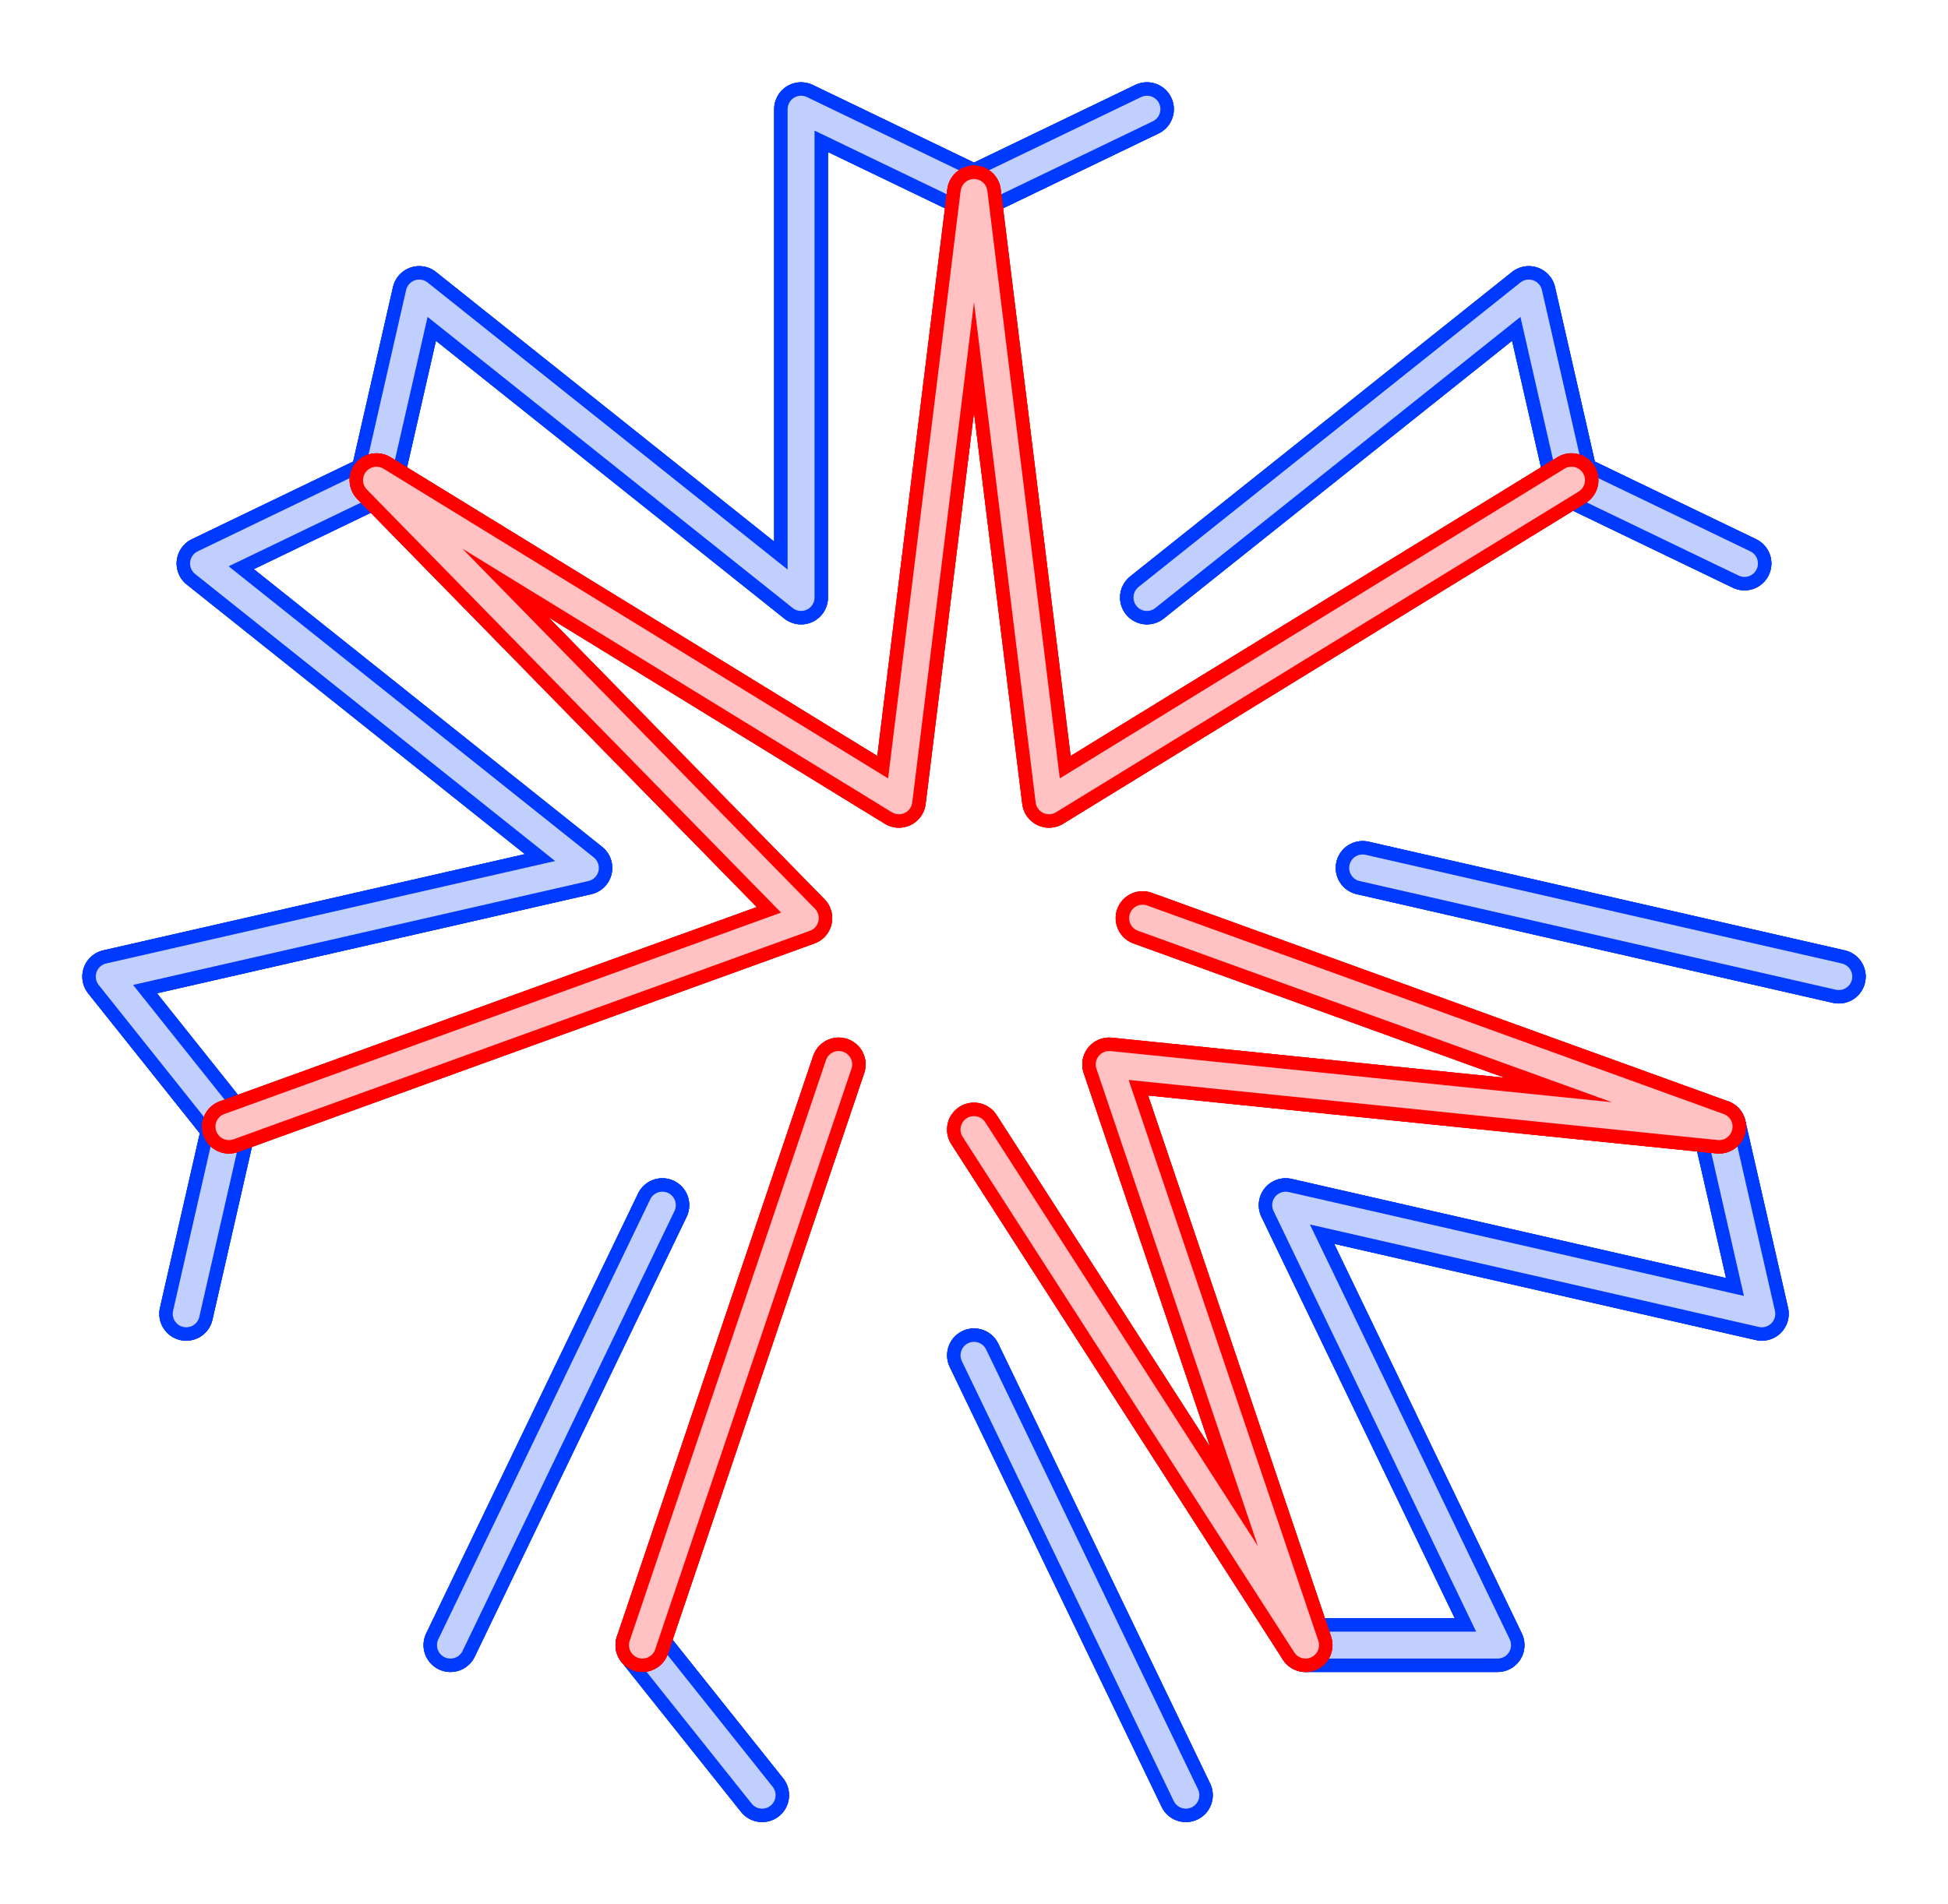 <?xml version="1.0" encoding="UTF-8" standalone="no"?>
<!-- Created with Inkscape (http://www.inkscape.org/) -->

<svg
   xmlns:dc="http://purl.org/dc/elements/1.1/"
   xmlns:cc="http://creativecommons.org/ns#"
   xmlns:rdf="http://www.w3.org/1999/02/22-rdf-syntax-ns#"
   xmlns:svg="http://www.w3.org/2000/svg"
   xmlns="http://www.w3.org/2000/svg"
   xmlns:sodipodi="http://sodipodi.sourceforge.net/DTD/sodipodi-0.dtd"
   xmlns:inkscape="http://www.inkscape.org/namespaces/inkscape"
   width="1447.895"
   height="1415.728"
   viewBox="0 0 383.089 374.578"
   version="1.1"
   id="svg8"
   inkscape:export-filename="C:\Users\厂永刄先生\Documents\GXI3CW2\JáÈŭcèŭ\N̂i\01-北海道\章ﾈｵﾝ.png"
   inkscape:export-xdpi="96"
   inkscape:export-ydpi="96"
   inkscape:version="0.92.4 (5da689c313, 2019-01-14)"
   sodipodi:docname="道章ﾈｵﾝ.svg">
  <defs
     id="defs2">
    <filter
       inkscape:collect="always"
       style="color-interpolation-filters:sRGB"
       id="filter852"
       x="-0.024"
       width="1.047"
       y="-0.024"
       height="1.049">
      <feGaussianBlur
         inkscape:collect="always"
         stdDeviation="3.359"
         id="feGaussianBlur854" />
    </filter>
    <filter
       inkscape:collect="always"
       style="color-interpolation-filters:sRGB"
       id="filter870"
       x="-0.041"
       width="1.083"
       y="-0.043"
       height="1.085">
      <feGaussianBlur
         inkscape:collect="always"
         stdDeviation="5.878"
         id="feGaussianBlur872" />
    </filter>
    <filter
       inkscape:collect="always"
       style="color-interpolation-filters:sRGB"
       id="filter876"
       x="-0.059"
       width="1.118"
       y="-0.061"
       height="1.122">
      <feGaussianBlur
         inkscape:collect="always"
         stdDeviation="8.397"
         id="feGaussianBlur878" />
    </filter>
    <filter
       inkscape:collect="always"
       style="color-interpolation-filters:sRGB"
       id="filter886"
       x="-0.024"
       width="1.047"
       y="-0.024"
       height="1.049">
      <feGaussianBlur
         inkscape:collect="always"
         stdDeviation="2.894"
         id="feGaussianBlur888" />
    </filter>
    <filter
       inkscape:collect="always"
       style="color-interpolation-filters:sRGB"
       id="filter896"
       x="-0.041"
       width="1.083"
       y="-0.043"
       height="1.085">
      <feGaussianBlur
         inkscape:collect="always"
         stdDeviation="5.064"
         id="feGaussianBlur898" />
    </filter>
    <filter
       inkscape:collect="always"
       style="color-interpolation-filters:sRGB"
       id="filter902"
       x="-0.059"
       width="1.118"
       y="-0.061"
       height="1.122">
      <feGaussianBlur
         inkscape:collect="always"
         stdDeviation="7.235"
         id="feGaussianBlur904" />
    </filter>
  </defs>
  <sodipodi:namedview
     id="base"
     pagecolor="#000000"
     bordercolor="#666666"
     borderopacity="1.0"
     inkscape:pageopacity="1"
     inkscape:pageshadow="2"
     inkscape:zoom="0.38698814"
     inkscape:cx="723.94739"
     inkscape:cy="707.86388"
     inkscape:document-units="px"
     inkscape:current-layer="layer1"
     showgrid="false"
     units="px"
     fit-margin-top="5"
     fit-margin-left="5"
     fit-margin-right="5"
     fit-margin-bottom="5"
     inkscape:showpageshadow="false"
     inkscape:snap-intersection-paths="false"
     inkscape:object-paths="false"
     inkscape:pagecheckerboard="true"
     inkscape:snap-smooth-nodes="true"
     inkscape:window-width="1366"
     inkscape:window-height="745"
     inkscape:window-x="-8"
     inkscape:window-y="-8"
     inkscape:window-maximized="1"
     inkscape:object-nodes="true"
     inkscape:snap-nodes="true" />
  <g
     inkscape:label="レイヤー 1"
     inkscape:groupmode="layer"
     id="layer1"
     transform="translate(-62.842,-349.23)">
    <path
       style="fill:none;fill-opacity:1;stroke:#013aff;stroke-width:10.583;stroke-linecap:round;stroke-linejoin:round;stroke-miterlimit:4;stroke-dasharray:none;stroke-opacity:1;filter:url(#filter876)"
       d="m 405.909,460.062 -34.018,-16.384 -8.401,-36.809 -75.093,59.885 m 0,-96.048 -34.009,16.379 -34.009,-16.379 v 96.048 l -75.093,-59.885 -8.401,36.809 -34.018,16.384 75.093,59.885 -93.64,21.373 23.541,29.52 -8.402,36.81 m 93.64,-21.373 -41.674,86.536 m 37.757,-10e-6 23.541,29.52 m 41.665,-86.518 41.665,86.518 m 23.541,-29.52 37.757,10e-6 -41.674,-86.536 93.64,21.373 -8.402,-36.81 m 23.541,-29.52 -93.64,-21.373"
       id="path874"
       inkscape:connector-curvature="0"
       sodipodi:nodetypes="cccccccccccccccccccccccccccc" />
    <path
       sodipodi:nodetypes="cccccccccccccccccccccccccccc"
       inkscape:connector-curvature="0"
       id="path856"
       d="m 405.909,460.062 -34.018,-16.384 -8.401,-36.809 -75.093,59.885 m 0,-96.048 -34.009,16.379 -34.009,-16.379 v 96.048 l -75.093,-59.885 -8.401,36.809 -34.018,16.384 75.093,59.885 -93.64,21.373 23.541,29.52 -8.402,36.81 m 93.64,-21.373 -41.674,86.536 m 37.757,-10e-6 23.541,29.52 m 41.665,-86.518 41.665,86.518 m 23.541,-29.52 37.757,10e-6 -41.674,-86.536 93.64,21.373 -8.402,-36.81 m 23.541,-29.52 -93.64,-21.373"
       style="fill:none;fill-opacity:1;stroke:#013aff;stroke-width:10.583;stroke-linecap:round;stroke-linejoin:round;stroke-miterlimit:4;stroke-dasharray:none;stroke-opacity:1;filter:url(#filter870)" />
    <path
       style="fill:none;fill-opacity:1;stroke:#013aff;stroke-width:10.583;stroke-linecap:round;stroke-linejoin:round;stroke-miterlimit:4;stroke-dasharray:none;stroke-opacity:1;filter:url(#filter852)"
       d="m 405.909,460.062 -34.018,-16.384 -8.401,-36.809 -75.093,59.885 m 0,-96.048 -34.009,16.379 -34.009,-16.379 v 96.048 l -75.093,-59.885 -8.401,36.809 -34.018,16.384 75.093,59.885 -93.64,21.373 23.541,29.52 -8.402,36.81 m 93.64,-21.373 -41.674,86.536 m 37.757,-10e-6 23.541,29.52 m 41.665,-86.518 41.665,86.518 m 23.541,-29.52 37.757,10e-6 -41.674,-86.536 93.64,21.373 -8.402,-36.81 m 23.541,-29.52 -93.64,-21.373"
       id="path850"
       inkscape:connector-curvature="0"
       sodipodi:nodetypes="cccccccccccccccccccccccccccc" />
    <path
       sodipodi:nodetypes="cccccccccccccccccccccccccccc"
       inkscape:connector-curvature="0"
       id="path848"
       d="m 405.909,460.062 -34.018,-16.384 -8.401,-36.809 -75.093,59.885 m 0,-96.048 -34.009,16.379 -34.009,-16.379 v 96.048 l -75.093,-59.885 -8.401,36.809 -34.018,16.384 75.093,59.885 -93.64,21.373 23.541,29.52 -8.402,36.81 m 93.64,-21.373 -41.674,86.536 m 37.757,-10e-6 23.541,29.52 m 41.665,-86.518 41.665,86.518 m 23.541,-29.52 37.757,10e-6 -41.674,-86.536 93.64,21.373 -8.402,-36.81 m 23.541,-29.52 -93.64,-21.373"
       style="fill:none;fill-opacity:1;stroke:#c1cfff;stroke-width:5.292;stroke-linecap:round;stroke-linejoin:round;stroke-miterlimit:4;stroke-dasharray:none;stroke-opacity:1" />
    <path
       sodipodi:nodetypes="cccccccccccccc"
       inkscape:connector-curvature="0"
       id="path900"
       d="M 287.543,529.823 400.914,570.839 280.974,558.603 319.593,672.813 254.378,571.411 m -65.197,101.402 38.601,-114.21 M 107.859,570.839 221.213,529.823 l -84.33,-86.145 102.735,63.066 14.769,-119.658 14.751,119.658 102.753,-63.066"
       style="fill:none;fill-opacity:1;stroke:#ff0000;stroke-width:10.583;stroke-linecap:round;stroke-linejoin:round;stroke-miterlimit:4;stroke-dasharray:none;stroke-opacity:1;filter:url(#filter902)" />
    <path
       style="fill:none;fill-opacity:1;stroke:#ff0000;stroke-width:10.583;stroke-linecap:round;stroke-linejoin:round;stroke-miterlimit:4;stroke-dasharray:none;stroke-opacity:1;filter:url(#filter896)"
       d="M 287.543,529.823 400.914,570.839 280.974,558.603 319.593,672.813 254.378,571.411 m -65.197,101.402 38.601,-114.21 M 107.859,570.839 221.213,529.823 l -84.33,-86.145 102.735,63.066 14.769,-119.658 14.751,119.658 102.753,-63.066"
       id="path890"
       inkscape:connector-curvature="0"
       sodipodi:nodetypes="cccccccccccccc" />
    <path
       sodipodi:nodetypes="cccccccccccccc"
       inkscape:connector-curvature="0"
       id="path880"
       d="M 287.543,529.823 400.914,570.839 280.974,558.603 319.593,672.813 254.378,571.411 m -65.197,101.402 38.601,-114.21 M 107.859,570.839 221.213,529.823 l -84.33,-86.145 102.735,63.066 14.769,-119.658 14.751,119.658 102.753,-63.066"
       style="fill:none;fill-opacity:1;stroke:#ff0000;stroke-width:10.583;stroke-linecap:round;stroke-linejoin:round;stroke-miterlimit:4;stroke-dasharray:none;stroke-opacity:1;filter:url(#filter886)" />
    <path
       style="fill:none;fill-opacity:1;stroke:#ffc1c1;stroke-width:5.292;stroke-linecap:round;stroke-linejoin:round;stroke-miterlimit:4;stroke-dasharray:none;stroke-opacity:1"
       d="M 287.543,529.823 400.914,570.839 280.974,558.603 319.593,672.813 254.378,571.411 m -65.197,101.402 38.601,-114.21 M 107.859,570.839 221.213,529.823 l -84.33,-86.145 102.735,63.066 14.769,-119.658 14.751,119.658 102.753,-63.066"
       id="path873"
       inkscape:connector-curvature="0"
       sodipodi:nodetypes="cccccccccccccc" />
  </g>
</svg>
